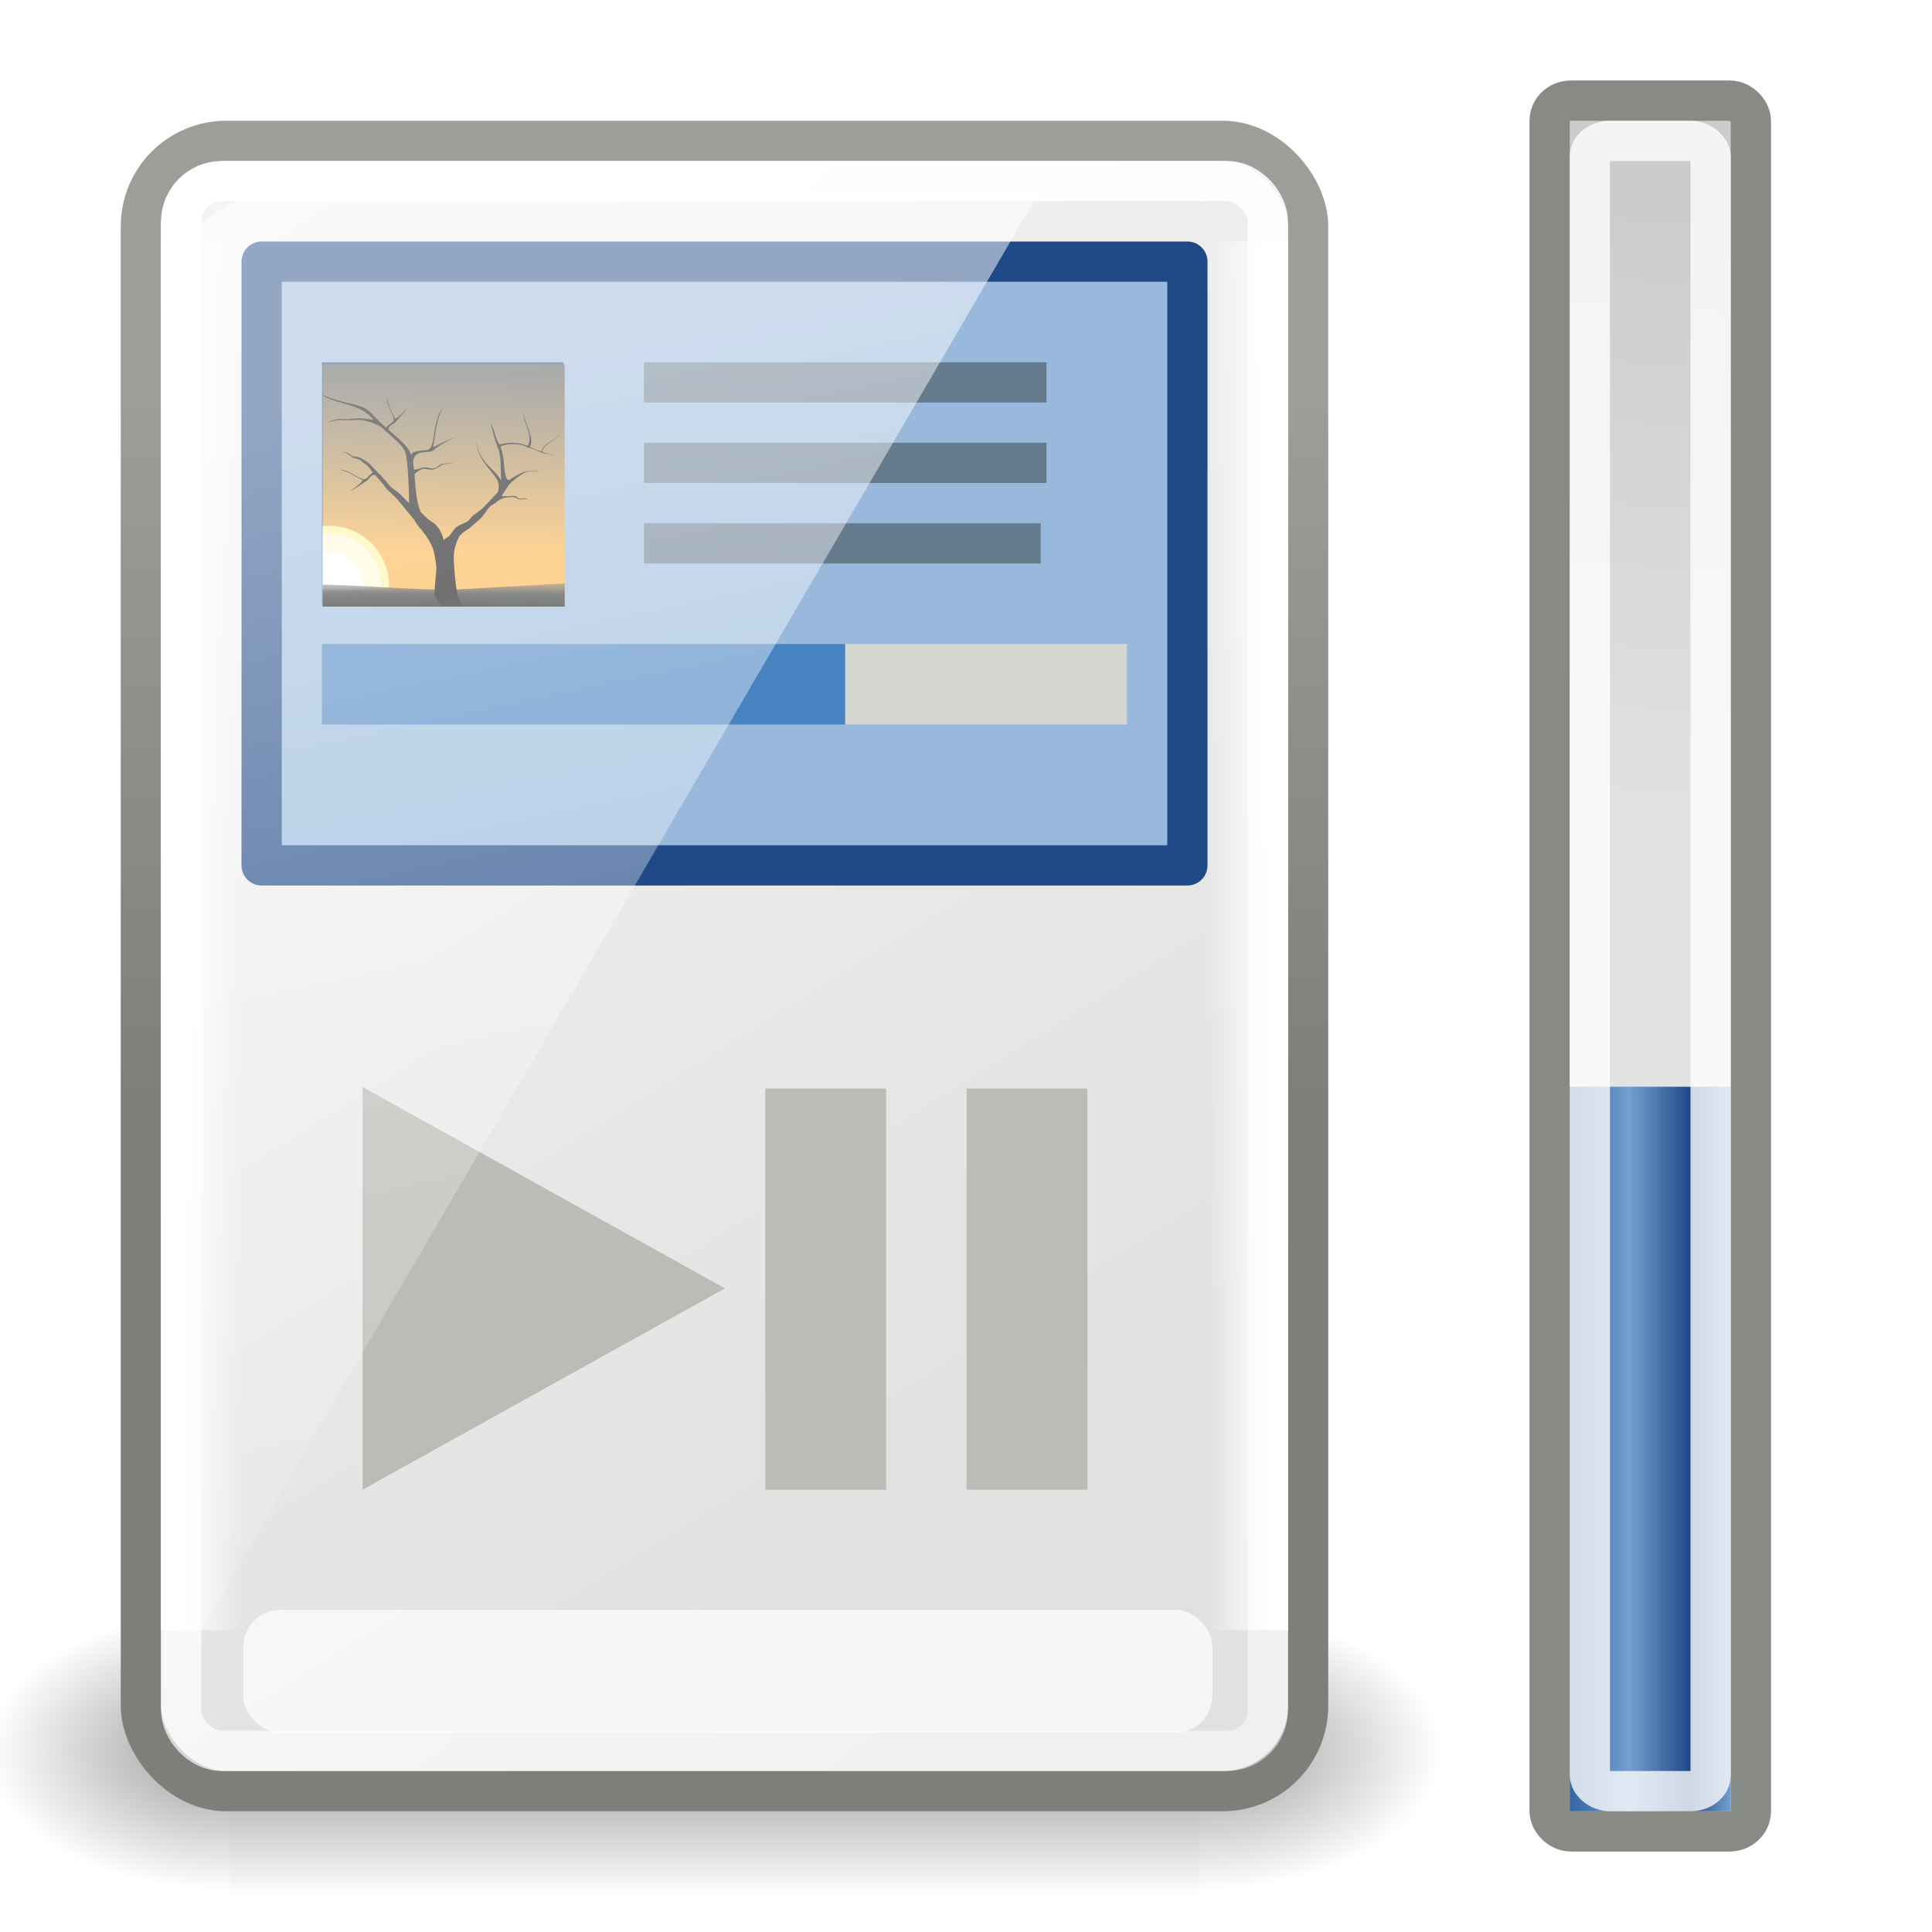 <?xml version="1.0" encoding="UTF-8" standalone="no"?>
<!-- Created with Inkscape (http://www.inkscape.org/) -->

<svg
   xmlns:dc="http://purl.org/dc/elements/1.1/"
   xmlns:cc="http://creativecommons.org/ns#"
   xmlns:rdf="http://www.w3.org/1999/02/22-rdf-syntax-ns#"
   xmlns:svg="http://www.w3.org/2000/svg"
   xmlns="http://www.w3.org/2000/svg"
   xmlns:xlink="http://www.w3.org/1999/xlink"
   xmlns:sodipodi="http://sodipodi.sourceforge.net/DTD/sodipodi-0.dtd"
   xmlns:inkscape="http://www.inkscape.org/namespaces/inkscape"
   width="48"
   height="48"
   id="svg4227"
   version="1.1"
   inkscape:version="0.48.4 r9939"
   sodipodi:docname="xfpm-mediaplayer-040.svg">
  <defs
     id="defs4229">
    <linearGradient
       id="linearGradient4304-6">
      <stop
         style="stop-color:#cccccc;stop-opacity:1;"
         offset="0"
         id="stop4306-6" />
      <stop
         style="stop-color:#e2e2e2;stop-opacity:1;"
         offset="1"
         id="stop4308-0" />
    </linearGradient>
    <linearGradient
       y2="20.639"
       x2="37.715"
       y1="5.171"
       x1="38.187"
       gradientTransform="matrix(0.384,0,0,1.004,26.022,1004.351)"
       gradientUnits="userSpaceOnUse"
       id="linearGradient3189"
       xlink:href="#linearGradient4304-6"
       inkscape:collect="always" />
    <linearGradient
       id="linearGradient9051-96-9-8-7-3">
      <stop
         style="stop-color:#3465a4;stop-opacity:1"
         offset="0"
         id="stop9053-1-9-9-4-9" />
      <stop
         id="stop9055-04-3-2-8-9"
         offset="0.372"
         style="stop-color:#729fcf;stop-opacity:1" />
      <stop
         id="stop9057-2-6-8-5-9"
         offset="0.744"
         style="stop-color:#204a87;stop-opacity:1" />
      <stop
         style="stop-color:#729fcf;stop-opacity:1"
         offset="1"
         id="stop9059-22-0-8-8-2" />
    </linearGradient>
    <linearGradient
       inkscape:collect="always"
       xlink:href="#linearGradient9051-96-9-8-7-3"
       id="linearGradient3796"
       gradientUnits="userSpaceOnUse"
       gradientTransform="matrix(2,0,0,3.6,-13,-2724.741)"
       x1="26"
       y1="1045.862"
       x2="28"
       y2="1045.862" />
    <linearGradient
       inkscape:collect="always"
       xlink:href="#linearGradient5048"
       id="linearGradient6715"
       gradientUnits="userSpaceOnUse"
       gradientTransform="matrix(2.774,0,0,1.97,-1892.179,-872.885)"
       x1="302.857"
       y1="366.648"
       x2="302.857"
       y2="609.505" />
    <linearGradient
       id="linearGradient5048">
      <stop
         style="stop-color:black;stop-opacity:0;"
         offset="0"
         id="stop5050" />
      <stop
         id="stop5056"
         offset="0.5"
         style="stop-color:black;stop-opacity:1;" />
      <stop
         style="stop-color:black;stop-opacity:0;"
         offset="1"
         id="stop5052" />
    </linearGradient>
    <radialGradient
       inkscape:collect="always"
       xlink:href="#linearGradient5060"
       id="radialGradient6717"
       gradientUnits="userSpaceOnUse"
       gradientTransform="matrix(2.774,0,0,1.97,-1891.633,-872.885)"
       cx="605.714"
       cy="486.648"
       fx="605.714"
       fy="486.648"
       r="117.143" />
    <linearGradient
       inkscape:collect="always"
       id="linearGradient5060">
      <stop
         style="stop-color:black;stop-opacity:1;"
         offset="0"
         id="stop5062" />
      <stop
         style="stop-color:black;stop-opacity:0;"
         offset="1"
         id="stop5064" />
    </linearGradient>
    <radialGradient
       inkscape:collect="always"
       xlink:href="#linearGradient5060"
       id="radialGradient6719"
       gradientUnits="userSpaceOnUse"
       gradientTransform="matrix(-2.774,0,0,1.97,112.762,-872.885)"
       cx="605.714"
       cy="486.648"
       fx="605.714"
       fy="486.648"
       r="117.143" />
    <linearGradient
       inkscape:collect="always"
       xlink:href="#linearGradient6119"
       id="linearGradient6125"
       x1="11.786"
       y1="4.429"
       x2="31.071"
       y2="35.286"
       gradientUnits="userSpaceOnUse"
       gradientTransform="translate(296,51)" />
    <linearGradient
       inkscape:collect="always"
       id="linearGradient6119">
      <stop
         style="stop-color:#f4f4f4;stop-opacity:1"
         offset="0"
         id="stop6121" />
      <stop
         style="stop-color:#e2e1e2;stop-opacity:1"
         offset="1"
         id="stop6123" />
    </linearGradient>
    <linearGradient
       inkscape:collect="always"
       xlink:href="#linearGradient6069"
       id="linearGradient6075"
       x1="320"
       y1="77.353"
       x2="320"
       y2="59.946"
       gradientUnits="userSpaceOnUse" />
    <linearGradient
       inkscape:collect="always"
       id="linearGradient6069">
      <stop
         style="stop-color:#7d7f7a;stop-opacity:1"
         offset="0"
         id="stop6071" />
      <stop
         style="stop-color:#9c9e9a;stop-opacity:1"
         offset="1"
         id="stop6073" />
    </linearGradient>
    <linearGradient
       inkscape:collect="always"
       xlink:href="#linearGradient6386"
       id="linearGradient6392"
       x1="14.286"
       y1="9.857"
       x2="36.929"
       y2="38.214"
       gradientUnits="userSpaceOnUse"
       gradientTransform="translate(296,51)" />
    <linearGradient
       inkscape:collect="always"
       id="linearGradient6386">
      <stop
         style="stop-color:white;stop-opacity:1;"
         offset="0"
         id="stop6388" />
      <stop
         style="stop-color:white;stop-opacity:0.514"
         offset="1"
         id="stop6390" />
    </linearGradient>
    <filter
       color-interpolation-filters="sRGB"
       inkscape:collect="always"
       id="filter11423"
       x="-0.176"
       width="1.353"
       y="-0.972"
       height="2.945">
      <feGaussianBlur
         inkscape:collect="always"
         stdDeviation="0.808"
         id="feGaussianBlur11425" />
    </filter>
    <linearGradient
       inkscape:collect="always"
       xlink:href="#linearGradient6081"
       id="linearGradient6087"
       x1="306.438"
       y1="78.438"
       x2="308"
       y2="78.438"
       gradientUnits="userSpaceOnUse" />
    <linearGradient
       inkscape:collect="always"
       id="linearGradient6081">
      <stop
         style="stop-color:#ffffff;stop-opacity:1;"
         offset="0"
         id="stop6083" />
      <stop
         style="stop-color:#ffffff;stop-opacity:0;"
         offset="1"
         id="stop6085" />
    </linearGradient>
    <linearGradient
       inkscape:collect="always"
       xlink:href="#linearGradient6081"
       id="linearGradient6092"
       gradientUnits="userSpaceOnUse"
       x1="306.438"
       y1="78.438"
       x2="308"
       y2="78.438"
       gradientTransform="translate(-640,-5e-7)" />
    <clipPath
       clipPathUnits="userSpaceOnUse"
       id="clipPath10264-4">
      <rect
         style="color:#000000;fill:#ffffff;fill-opacity:1;fill-rule:nonzero;stroke:#000000;stroke-width:2;stroke-linecap:butt;stroke-linejoin:miter;stroke-miterlimit:4;stroke-opacity:1;stroke-dasharray:none;stroke-dashoffset:0;marker:none;visibility:visible;display:inline;overflow:visible;enable-background:accumulate"
         id="rect10266-4"
         width="64.86"
         height="64.457"
         x="-185.28"
         y="113.529" />
    </clipPath>
    <linearGradient
       inkscape:collect="always"
       xlink:href="#linearGradient2065-5-0"
       id="linearGradient16126-6"
       gradientUnits="userSpaceOnUse"
       gradientTransform="matrix(2.627,0,0,2.667,-134.017,85.833)"
       x1="-11.986"
       y1="11.5"
       x2="-11.986"
       y2="28.977" />
    <linearGradient
       inkscape:collect="always"
       id="linearGradient2065-5-0">
      <stop
         style="stop-color: rgb(85, 87, 83);"
         offset="0"
         id="stop2067-7-5" />
      <stop
         style="stop-color: rgb(252, 175, 62);"
         offset="1"
         id="stop2069-6-5" />
    </linearGradient>
    <clipPath
       clipPathUnits="userSpaceOnUse"
       id="clipPath4719-3-3">
      <rect
         style="fill:#000000;fill-opacity:1;stroke:none"
         id="rect4721-9-9"
         width="92"
         height="56"
         x="84"
         y="428" />
    </clipPath>
    <filter
       color-interpolation-filters="sRGB"
       inkscape:collect="always"
       id="filter4608-6-0">
      <feGaussianBlur
         inkscape:collect="always"
         stdDeviation="0.841"
         id="feGaussianBlur4610-1-4" />
    </filter>
    <filter
       color-interpolation-filters="sRGB"
       inkscape:collect="always"
       id="filter4616-8-9"
       x="-0.111"
       width="1.222"
       y="-0.203"
       height="1.405">
      <feGaussianBlur
         inkscape:collect="always"
         stdDeviation="0.839"
         id="feGaussianBlur4618-0-6" />
    </filter>
    <linearGradient
       inkscape:collect="always"
       xlink:href="#linearGradient4616-1-4"
       id="linearGradient16128-7"
       gradientUnits="userSpaceOnUse"
       gradientTransform="matrix(2.706,0,0,3.5,-230.441,58)"
       x1="25.355"
       y1="33.357"
       x2="25.355"
       y2="31.763" />
    <linearGradient
       inkscape:collect="always"
       id="linearGradient4616-1-4">
      <stop
         style="stop-color: rgb(46, 52, 54); stop-opacity: 1;"
         offset="0"
         id="stop4618-9-3" />
      <stop
         style="stop-color: rgb(46, 52, 54); stop-opacity: 0;"
         offset="1"
         id="stop4620-2-0" />
    </linearGradient>
    <linearGradient
       inkscape:collect="always"
       xlink:href="#linearGradient4610-7-6"
       id="linearGradient16130-9"
       gradientUnits="userSpaceOnUse"
       gradientTransform="translate(-295.5,-303.5)"
       x1="145"
       y1="481.125"
       x2="149.75"
       y2="492.875" />
    <linearGradient
       inkscape:collect="always"
       id="linearGradient4610-7-6">
      <stop
         style="stop-color: rgb(0, 0, 0); stop-opacity: 1;"
         offset="0"
         id="stop4612-57-6" />
      <stop
         style="stop-color: rgb(0, 0, 0); stop-opacity: 0;"
         offset="1"
         id="stop4614-0-0" />
    </linearGradient>
    <radialGradient
       inkscape:collect="always"
       xlink:href="#linearGradient4621-8-6"
       id="radialGradient16132-8"
       gradientUnits="userSpaceOnUse"
       gradientTransform="matrix(3.209,0,0,0.19,-582.714,79.534)"
       cx="130"
       cy="536.622"
       fx="130"
       fy="536.622"
       r="46" />
    <linearGradient
       inkscape:collect="always"
       id="linearGradient4621-8-6">
      <stop
         style="stop-color: rgb(0, 0, 0); stop-opacity: 1;"
         offset="0"
         id="stop4623-2-8" />
      <stop
         style="stop-color: rgb(0, 0, 0); stop-opacity: 0;"
         offset="1"
         id="stop4625-3-5" />
    </linearGradient>
    <linearGradient
       inkscape:collect="always"
       id="linearGradient9251-7">
      <stop
         style="stop-color:#ffffff;stop-opacity:1;"
         offset="0"
         id="stop9253-4" />
      <stop
         style="stop-color:#ffffff;stop-opacity:0;"
         offset="1"
         id="stop9255-3" />
    </linearGradient>
    <linearGradient
       y2="258.427"
       x2="213.914"
       y1="61.231"
       x1="172.279"
       gradientTransform="matrix(0.192,0,0,0.192,292.566,44.68)"
       gradientUnits="userSpaceOnUse"
       id="linearGradient3452"
       xlink:href="#linearGradient9251-7"
       inkscape:collect="always" />
  </defs>
  <sodipodi:namedview
     id="base"
     pagecolor="#ffffff"
     bordercolor="#666666"
     borderopacity="1.0"
     inkscape:pageopacity="0.0"
     inkscape:pageshadow="2"
     inkscape:zoom="7.9195959"
     inkscape:cx="41.333814"
     inkscape:cy="9.0256323"
     inkscape:document-units="px"
     inkscape:current-layer="layer1"
     showgrid="true"
     inkscape:window-width="1530"
     inkscape:window-height="1171"
     inkscape:window-x="38"
     inkscape:window-y="25"
     inkscape:window-maximized="0">
    <inkscape:grid
       type="xygrid"
       id="grid3061"
       empspacing="5"
       visible="true"
       enabled="true"
       snapvisiblegridlinesonly="true" />
  </sodipodi:namedview>
  <g
     inkscape:label="Layer 1"
     inkscape:groupmode="layer"
     id="layer1"
     transform="translate(0,-1004.362)">
    <rect
       style="color:#000000;fill:url(#linearGradient3189);fill-opacity:1;fill-rule:evenodd;stroke:#888a85;stroke-width:1;stroke-linecap:butt;stroke-linejoin:round;stroke-miterlimit:4;stroke-opacity:1;stroke-dasharray:none;stroke-dashoffset:0;marker:none;visibility:visible;display:inline;overflow:visible"
       id="rect4302"
       width="5"
       height="43"
       x="38.5"
       y="1006.862"
       rx="0.525"
       ry="0.5" />
    <rect
       style="fill:url(#linearGradient3796);fill-opacity:1;stroke:none"
       id="rect4516"
       width="4"
       height="18"
       x="39"
       y="1031.362" />
    <rect
       ry="0.395"
       rx="0.5"
       y="1007.862"
       x="39.5"
       height="41"
       width="3"
       id="rect4312"
       style="opacity:0.78;color:#000000;fill:none;stroke:#ffffff;stroke-width:1;stroke-linecap:butt;stroke-linejoin:round;stroke-miterlimit:4;stroke-opacity:1;stroke-dasharray:none;stroke-dashoffset:0;marker:none;visibility:visible;display:inline;overflow:visible" />
    <g
       transform="translate(-302,954.362)"
       style="display:inline;enable-background:new"
       id="g3302">
      <g
         style="display:inline;enable-background:new"
         transform="matrix(0.018,0,0,0.015,335.77,92.205)"
         id="g3952">
        <rect
           style="opacity:0.402;fill:url(#linearGradient6715);fill-opacity:1;fill-rule:nonzero;stroke:none;stroke-width:1;marker:none;visibility:visible;display:inline;overflow:visible"
           id="rect3954"
           width="1339.633"
           height="478.357"
           x="-1559.252"
           y="-150.697" />
        <path
           inkscape:connector-curvature="0"
           style="opacity:0.402;fill:url(#radialGradient6717);fill-opacity:1;fill-rule:nonzero;stroke:none;stroke-width:1;marker:none;visibility:visible;display:inline;overflow:visible"
           d="m -219.619,-150.68 c 0,0 0,478.331 0,478.331 142.874,0.9 345.4,-107.17 345.4,-239.196 0,-132.027 -159.437,-239.135 -345.4,-239.135 z"
           id="path3956"
           sodipodi:nodetypes="cccc" />
        <path
           inkscape:connector-curvature="0"
           sodipodi:nodetypes="cccc"
           id="path3958"
           d="m -1559.252,-150.68 c 0,0 0,478.331 0,478.331 -142.874,0.9 -345.4,-107.17 -345.4,-239.196 0,-132.027 159.437,-239.135 345.4,-239.135 z"
           style="opacity:0.402;fill:url(#radialGradient6719);fill-opacity:1;fill-rule:nonzero;stroke:none;stroke-width:1;marker:none;visibility:visible;display:inline;overflow:visible" />
      </g>
      <rect
         ry="2.121"
         rx="2.121"
         y="53.5"
         x="305.5"
         height="41"
         width="29"
         id="rect10578"
         style="fill:url(#linearGradient6125);fill-opacity:1;stroke:url(#linearGradient6075);stroke-width:1;stroke-linecap:round;stroke-linejoin:round;stroke-miterlimit:4;stroke-opacity:1;stroke-dasharray:none;display:inline;enable-background:new" />
      <rect
         ry="0"
         rx="0"
         y="56.5"
         x="308.5"
         height="15"
         width="23"
         id="rect10580"
         style="fill:#98b9dc;fill-opacity:1;stroke:#204a87;stroke-width:1;stroke-linecap:round;stroke-linejoin:round;stroke-miterlimit:4;stroke-opacity:1;stroke-dasharray:none;display:inline;enable-background:new" />
      <rect
         ry="1.01"
         rx="1.01"
         y="54.5"
         x="306.5"
         height="39"
         width="27"
         id="rect5203"
         style="fill:none;stroke:url(#linearGradient6392);stroke-width:1;stroke-linecap:round;stroke-linejoin:round;stroke-miterlimit:4;stroke-opacity:1;stroke-dasharray:none;display:inline;enable-background:new" />
      <rect
         y="66"
         x="310"
         height="2"
         width="13"
         id="rect10583"
         style="fill:#4883c1;fill-opacity:1;stroke:none;display:inline;enable-background:new" />
      <rect
         y="66"
         x="323"
         height="2"
         width="7"
         id="rect10585"
         style="fill:#d3d7cf;fill-opacity:1;stroke:none;display:inline;enable-background:new" />
      <rect
         y="59"
         x="310"
         height="6"
         width="6"
         id="rect10587"
         style="fill:#204a87;fill-opacity:1;stroke:none;display:inline;enable-background:new" />
      <rect
         y="59"
         x="318"
         height="1"
         width="10"
         id="rect6113"
         style="opacity:0.467;fill:#2e3436;fill-opacity:1;stroke:none;display:inline;enable-background:new" />
      <rect
         y="61"
         x="318"
         height="1"
         width="10"
         id="rect6115"
         style="opacity:0.467;fill:#2e3436;fill-opacity:1;stroke:none;display:inline;enable-background:new" />
      <rect
         y="63"
         x="318"
         height="1"
         width="9.857"
         id="rect6117"
         style="opacity:0.467;fill:#2e3436;fill-opacity:1;stroke:none;display:inline;enable-background:new" />
      <g
         style="fill:#babdb6;display:inline;enable-background:new"
         transform="matrix(0.354,0,0,0.354,291.503,61.519)"
         id="g2223">
        <path
           inkscape:connector-curvature="0"
           inkscape:r_cy="true"
           inkscape:r_cx="true"
           style="fill:#babdb6;fill-opacity:1;fill-rule:evenodd;stroke:none;stroke-width:1;marker:none;visibility:visible;display:inline;overflow:visible"
           d="m 55.101,72.012 0,-28.261 25.435,14.13 -25.435,14.13 z"
           id="path10593"
           sodipodi:nodetypes="cccc" />
        <path
           inkscape:connector-curvature="0"
           id="path10595"
           d="m 83.361,43.858 0,28.155 8.478,0 0,-28.155 -8.478,0 z"
           style="fill:#babdb6;fill-opacity:1;fill-rule:evenodd;stroke:none;stroke-width:1;marker:none;visibility:visible;display:inline;overflow:visible" />
        <path
           inkscape:connector-curvature="0"
           style="fill:#babdb6;fill-opacity:1;fill-rule:evenodd;stroke:none;stroke-width:1;marker:none;visibility:visible;display:inline;overflow:visible"
           d="m 97.492,43.858 0,28.155 8.478,0 0,-28.155 -8.478,0 z"
           id="path10597" />
      </g>
      <rect
         transform="matrix(2.19,0,0,1.528,-366.318,-47.602)"
         ry="0.597"
         rx="0.417"
         y="90.053"
         x="307.928"
         height="1.994"
         width="10.994"
         id="rect6077"
         style="opacity:0.826;fill:#ffffff;fill-opacity:1;fill-rule:nonzero;stroke:none;stroke-width:1;marker:none;visibility:visible;display:inline;overflow:visible;filter:url(#filter11423);enable-background:accumulate" />
      <rect
         ry="0"
         rx="0"
         y="56"
         x="306"
         height="34.5"
         width="2"
         id="rect6079"
         style="fill:url(#linearGradient6087);fill-opacity:1;fill-rule:nonzero;stroke:none;stroke-width:1;marker:none;visibility:visible;display:inline;overflow:visible;enable-background:accumulate" />
      <rect
         transform="scale(-1,1)"
         ry="0"
         rx="0"
         y="56"
         x="-334"
         height="34.5"
         width="2"
         id="rect6090"
         style="fill:url(#linearGradient6092);fill-opacity:1;fill-rule:nonzero;stroke:none;stroke-width:1;marker:none;visibility:visible;display:inline;overflow:visible;enable-background:accumulate" />
      <g
         id="g10297-4"
         transform="matrix(0.19,0,0,0.19,305.792,44.518)"
         style="display:inline;enable-background:new">
        <g
           id="g2655-0"
           style="display:inline;enable-background:new"
           transform="translate(-313,-152.5)">
          <g
             id="g8231-1"
             transform="matrix(0.488,0,0,0.491,425.652,173.285)"
             clip-path="url(#clipPath10264-4)">
            <path
               inkscape:connector-curvature="0"
               style="fill:url(#linearGradient16126-6);fill-opacity:1;stroke:none;display:inline"
               d="m -211.5,112.843 92,0 0,67.657 -92,0 0,-67.657 z"
               id="rect3813-7"
               sodipodi:nodetypes="ccccc"
               clip-path="none"
               mask="none" />
            <g
               transform="translate(-295.5,-310.5)"
               clip-path="url(#clipPath4719-3-3)"
               id="g4713-7"
               style="display:inline">
              <g
                 id="g4629-0">
                <path
                   transform="matrix(1.142,0,0,1.142,-14.536,-68.656)"
                   d="m 124.804,483.028 c 0,7.737 -6.272,14.01 -14.01,14.01 -7.737,0 -14.01,-6.272 -14.01,-14.01 0,-7.737 6.272,-14.01 14.01,-14.01 7.737,0 14.01,6.272 14.01,14.01 z"
                   sodipodi:ry="14.009553"
                   sodipodi:rx="14.009553"
                   sodipodi:cy="483.02795"
                   sodipodi:cx="110.79479"
                   id="path4565-8"
                   style="fill:#fef39e;fill-opacity:1;stroke:none"
                   sodipodi:type="arc" />
                <path
                   transform="matrix(0.995,0,0,0.995,1.775,2.456)"
                   d="m 124.804,483.028 c 0,7.737 -6.272,14.01 -14.01,14.01 -7.737,0 -14.01,-6.272 -14.01,-14.01 0,-7.737 6.272,-14.01 14.01,-14.01 7.737,0 14.01,6.272 14.01,14.01 z"
                   sodipodi:ry="14.009553"
                   sodipodi:rx="14.009553"
                   sodipodi:cy="483.02795"
                   sodipodi:cx="110.79479"
                   id="path4587-9"
                   style="fill:#fffbd7;fill-opacity:1;stroke:none;display:inline;filter:url(#filter4608-6-0)"
                   sodipodi:type="arc" />
              </g>
            </g>
            <path
               inkscape:connector-curvature="0"
               id="path4416-7"
               d="m -183.5,163.438 c -5.003,0 -9.062,4.06 -9.062,9.062 0,0.292 0.004,0.59 0.031,0.875 l 18.062,0 c 0.027,-0.285 0.031,-0.583 0.031,-0.875 0,-5.003 -4.06,-9.063 -9.062,-9.062 l -1e-4,0 z"
               style="fill:#ffffff;fill-opacity:1;stroke:none;display:inline;filter:url(#filter4616-8-9)" />
            <path
               inkscape:connector-curvature="0"
               sodipodi:nodetypes="cccccc"
               id="rect3817-8"
               d="m -211.5,173.625 c 22.498,-3.412 40.875,-0.167 60.875,-0.125 l 31.125,-1.75 0,8.75 -92,0 0,-6.875 z"
               style="fill:url(#linearGradient16128-7);fill-opacity:1;stroke:none;display:inline" />
            <path
               inkscape:connector-curvature="0"
               id="path4732-3"
               d="m -186.094,121.281 c 4.952,3.156 10.098,2.36 13.812,6.281 0.209,0.22 0.415,0.413 0.625,0.625 -0.912,0.013 -3.362,-0.645 -5.812,-0.219 -2.04,0.355 -4.026,-0.554 -6.438,1.031 2.809,-1.177 5.059,-0.417 7.312,-0.719 1.757,-0.236 4.86,0.606 6.844,1.75 3.199,2.92 6.068,5.003 6.656,7.031 0.752,2.591 0.931,10.177 0.969,13.312 -0.34,-0.274 -0.661,-0.565 -0.969,-0.875 -0.689,-0.713 -1.348,-1.478 -2.156,-2.062 -0.777,-0.563 -1.583,-1.081 -2.219,-1.812 -0.665,-0.897 -1.447,-1.697 -2.188,-2.531 -0.706,-0.722 -1.456,-1.397 -2.125,-2.156 -0.616,-0.757 -1.336,-1.423 -2.188,-1.906 -0.776,-0.473 -1.583,-1.003 -2.531,-0.969 -0.475,-0.079 -0.959,-0.191 -1.312,-0.531 -0.598,-0.442 -1.324,-0.713 -2.062,-0.781 l 0.125,0.062 c 0.911,0.245 1.682,0.822 2.406,1.406 0.825,0.411 1.87,0.341 2.531,1.062 0.705,0.744 1.761,1.144 2.281,2.062 0.209,0.35 0.45,0.665 0.719,0.969 -0.703,0.279 -1.379,1.262 -1.875,1.594 -1.298,0.868 -4.609,-2.748 -7.5,-2.406 2.085,-0.047 5.755,2.508 6.469,2.719 0.558,0.165 -1.666,2.104 -3.375,3.031 1.517,-0.431 3.977,-2.517 4.438,-2.625 0.578,-0.135 1.162,-1.947 2.438,-1.688 0.267,0.282 0.54,0.573 0.781,0.875 0.693,0.78 1.386,1.54 1.969,2.406 0.852,1.062 1.955,1.878 2.875,2.875 0.747,0.78 1.395,1.646 2.094,2.469 0.933,1.125 1.879,2.25 2.812,3.375 0.421,0.873 1.032,1.61 1.656,2.344 0.666,0.76 1.31,1.558 1.812,2.438 0.599,0.891 1.113,1.841 1.5,2.844 0.308,0.948 0.484,1.921 0.625,2.906 0.191,1.037 0.349,2.099 0.25,3.156 -0.146,1.571 -0.307,3.146 -0.438,4.719 -0.022,0.784 -0.121,1.621 0.25,2.344 0.886,0.561 1.944,0.692 2.969,0.75 0.866,-0.024 1.726,-0.225 2.469,-0.688 0.319,-0.162 0.634,-0.495 0.469,-0.875 -0.187,-1.017 -0.403,-2.031 -0.5,-3.062 -0.134,-1.153 -0.26,-2.311 -0.344,-3.469 -0.099,-1.095 -0.148,-2.183 -0.188,-3.281 0.032,-1.002 0.077,-2.036 0.375,-3 0.325,-0.942 0.652,-2.183 1.25,-2.969 0.851,-1.043 2.116,-1.516 3.094,-2.438 0.824,-0.717 1.689,-1.39 2.469,-2.156 0.759,-0.713 1.634,-2.171 2.312,-2.969 0.762,-0.806 1.49,-0.899 2.219,-1.625 0.19,-0.13 0.388,-0.258 0.594,-0.375 0.529,-0.268 1.041,-0.576 1.719,-0.625 0.7,0.04 1.394,-0.19 2.094,-0.094 0.7,0.056 1.029,0.729 1.781,0.656 0.665,-0.123 1.352,-0.12 2.031,-0.062 -0.215,-0.084 -0.446,-0.154 -0.688,-0.188 -0.49,-0.09 -0.984,0.076 -1.469,0.031 -0.632,-0.054 -0.831,-0.556 -1.375,-0.719 -0.662,-0.116 -1.359,0.101 -2.031,0.062 -0.538,-0.074 -1.055,0.045 -1.594,0.031 0.764,-1.123 1.443,-2.447 2.25,-3.375 1.34,-1.245 2.987,-2.482 4.031,-2.969 1.392,-0.648 2.385,0.158 4.219,-0.75 -2.04,0.861 -3.281,-0.277 -5.688,1.125 -1.326,0.762 -2.212,1.187 -2.969,1.719 -1.588,-1.345 -0.705,-6.062 -2.094,-8.781 0.083,-0.096 0.125,-0.207 0.125,-0.344 1.544,-0.658 3.855,-0.626 5.344,-0.344 1.809,0.343 1.143,0.697 2.062,0.75 0.808,0.046 2.213,0.834 3.344,1.281 1.223,0.484 1.538,-0.021 3.844,1.219 -1.655,-1.121 -3.349,-1.132 -3.594,-1.406 0.746,-2.429 3.796,-2.887 5.062,-5.188 -1.764,2.593 -4.053,2.34 -5.281,5.094 -1.227,-0.344 -2.443,-0.893 -3.062,-1.281 1.498,-1.875 -1.687,-7.19 -1.781,-9 -0.111,2.413 2.831,5.847 1.25,8.812 -3.168,-1.259 -5.75,-0.789 -7.438,-0.406 -0.063,-0.043 -0.141,-0.08 -0.219,-0.094 -1.385,-2.041 -0.953,-3.546 -2.5,-5.781 0.86,2.035 1.031,4.215 1.875,5.969 0.02,0.042 0.043,0.083 0.062,0.125 -0.038,0.075 -0.062,0.16 -0.062,0.25 0,0.226 0.147,0.417 0.344,0.5 0.925,2.721 0.582,6.132 0.812,8.656 -2.339,-3.839 -5.156,-3.902 -6.781,-10.25 1.349,7.769 7.428,8.464 5.875,13.344 -1.189,1.239 -3.117,3.336 -4.031,4.25 -0.763,0.679 -1.596,1.268 -2.438,1.844 -0.876,0.654 -0.797,1.133 -1.719,1.719 -0.687,0.463 -2.248,0.962 -2.844,1.438 -0.779,0.622 -1.21,1.47 -1.875,2.312 -0.354,0.479 -1.24,0.615 -1.562,1.25 -0.329,-1.332 -1.286,-3.809 -3.094,-4.844 -0.893,-0.512 -1.895,-1.439 -2.625,-2.219 -0.162,-0.17 -0.321,-0.317 -0.5,-0.469 -1.242,-3.001 -1.375,-6.709 -1.656,-10.062 0.097,-0.092 0.174,-0.191 0.281,-0.281 0.537,-0.405 1.031,-0.859 1.938,-1.125 1.004,-0.197 1.643,0.335 2.688,0.188 1.015,-0.183 1.852,-1.065 2.844,-1.375 0.834,-0.325 2.075,-0.138 3.062,-0.312 -1.148,0.056 -2.265,-0.148 -3.375,0.188 -0.919,0.162 -1.466,1.117 -2.344,1.156 -1.008,0.119 -1.63,-0.407 -2.594,-0.219 -0.803,0.114 -1.459,0.397 -2.219,0.562 -0.096,-0.061 -0.413,0.05 -0.406,-0.062 -0.062,-0.566 -0.128,-1.127 -0.219,-1.656 -0.06,-3.897 4.273,-2.57 5.156,-3.25 0.581,-0.448 3.855,-3.049 6.75,-3.656 -3.435,0.62 -6.899,3.236 -6.562,2.406 0.43,-1.06 0.76,-7.918 2.844,-10.375 -3.233,3.138 -1.937,10.598 -4.281,11.312 -1.149,0.351 -3.948,-0.011 -4.438,1.375 -0.105,-0.299 -0.212,-0.573 -0.344,-0.844 -0.848,-1.747 -3.208,-3.669 -5.719,-5.844 -0.247,-1.223 1.709,-1.614 1.906,-2.125 0.153,-0.396 2.422,-2.389 3,-3.688 -1.082,1.426 -3.179,3.223 -3.281,2.719 -0.131,-0.644 -2.232,-4.077 -1.969,-5.906 -0.634,2.513 2.512,5.711 1.531,6.781 -0.404,0.441 -1.568,1.001 -1.812,1.656 -1.213,-1.066 -2.419,-2.18 -3.531,-3.406 -3.251,-3.584 -5.745,-2.032 -14.312,-5.656 l 0,-2e-4 z"
               style="fill:#000000;fill-opacity:1;fill-rule:evenodd;stroke:none;display:inline" />
            <path
               inkscape:connector-curvature="0"
               id="path3791-9"
               d="m -152.594,174.375 c -0.993,0.048 -1.983,0.163 -2.562,0.625 0.023,0.595 0.582,1.291 1.031,1.938 0.908,1.19 1.827,2.373 2.75,3.562 l 4.969,0 c -0.427,-0.766 -0.822,-1.55 -1.219,-2.312 -0.465,-0.85 -0.819,-1.693 -1.188,-2.531 -0.042,-0.313 -0.53,-0.585 -0.938,-0.719 -0.995,-0.382 -1.965,-0.543 -2.844,-0.562 z"
               style="opacity:0.797;fill:url(#linearGradient16130-9);fill-opacity:1;fill-rule:evenodd;stroke:none;display:inline" />
            <path
               inkscape:connector-curvature="0"
               sodipodi:nodetypes="cccccc"
               id="path4619-2"
               d="m -211.5,173.625 c 22.498,-3.412 40.875,-0.167 60.875,-0.125 l 31.125,-1.75 0,8.75 -92,0 0,-6.875 z"
               style="fill:url(#radialGradient16132-8);fill-opacity:1;stroke:none;display:inline" />
          </g>
        </g>
      </g>
      <path
         inkscape:connector-curvature="0"
         sodipodi:nodetypes="ccccc"
         style="opacity:0.515;fill:url(#linearGradient3452);fill-opacity:1;stroke:none;display:inline;enable-background:new"
         clip-path="none"
         d="m 309.053,54.749 c -1.641,0 -2.965,1.324 -2.965,2.965 l 0,34.323 c 0,0 21.745,-37.288 21.745,-37.288 l -18.78,0 z"
         id="rect9242-4" />
    </g>
  </g>
</svg>

